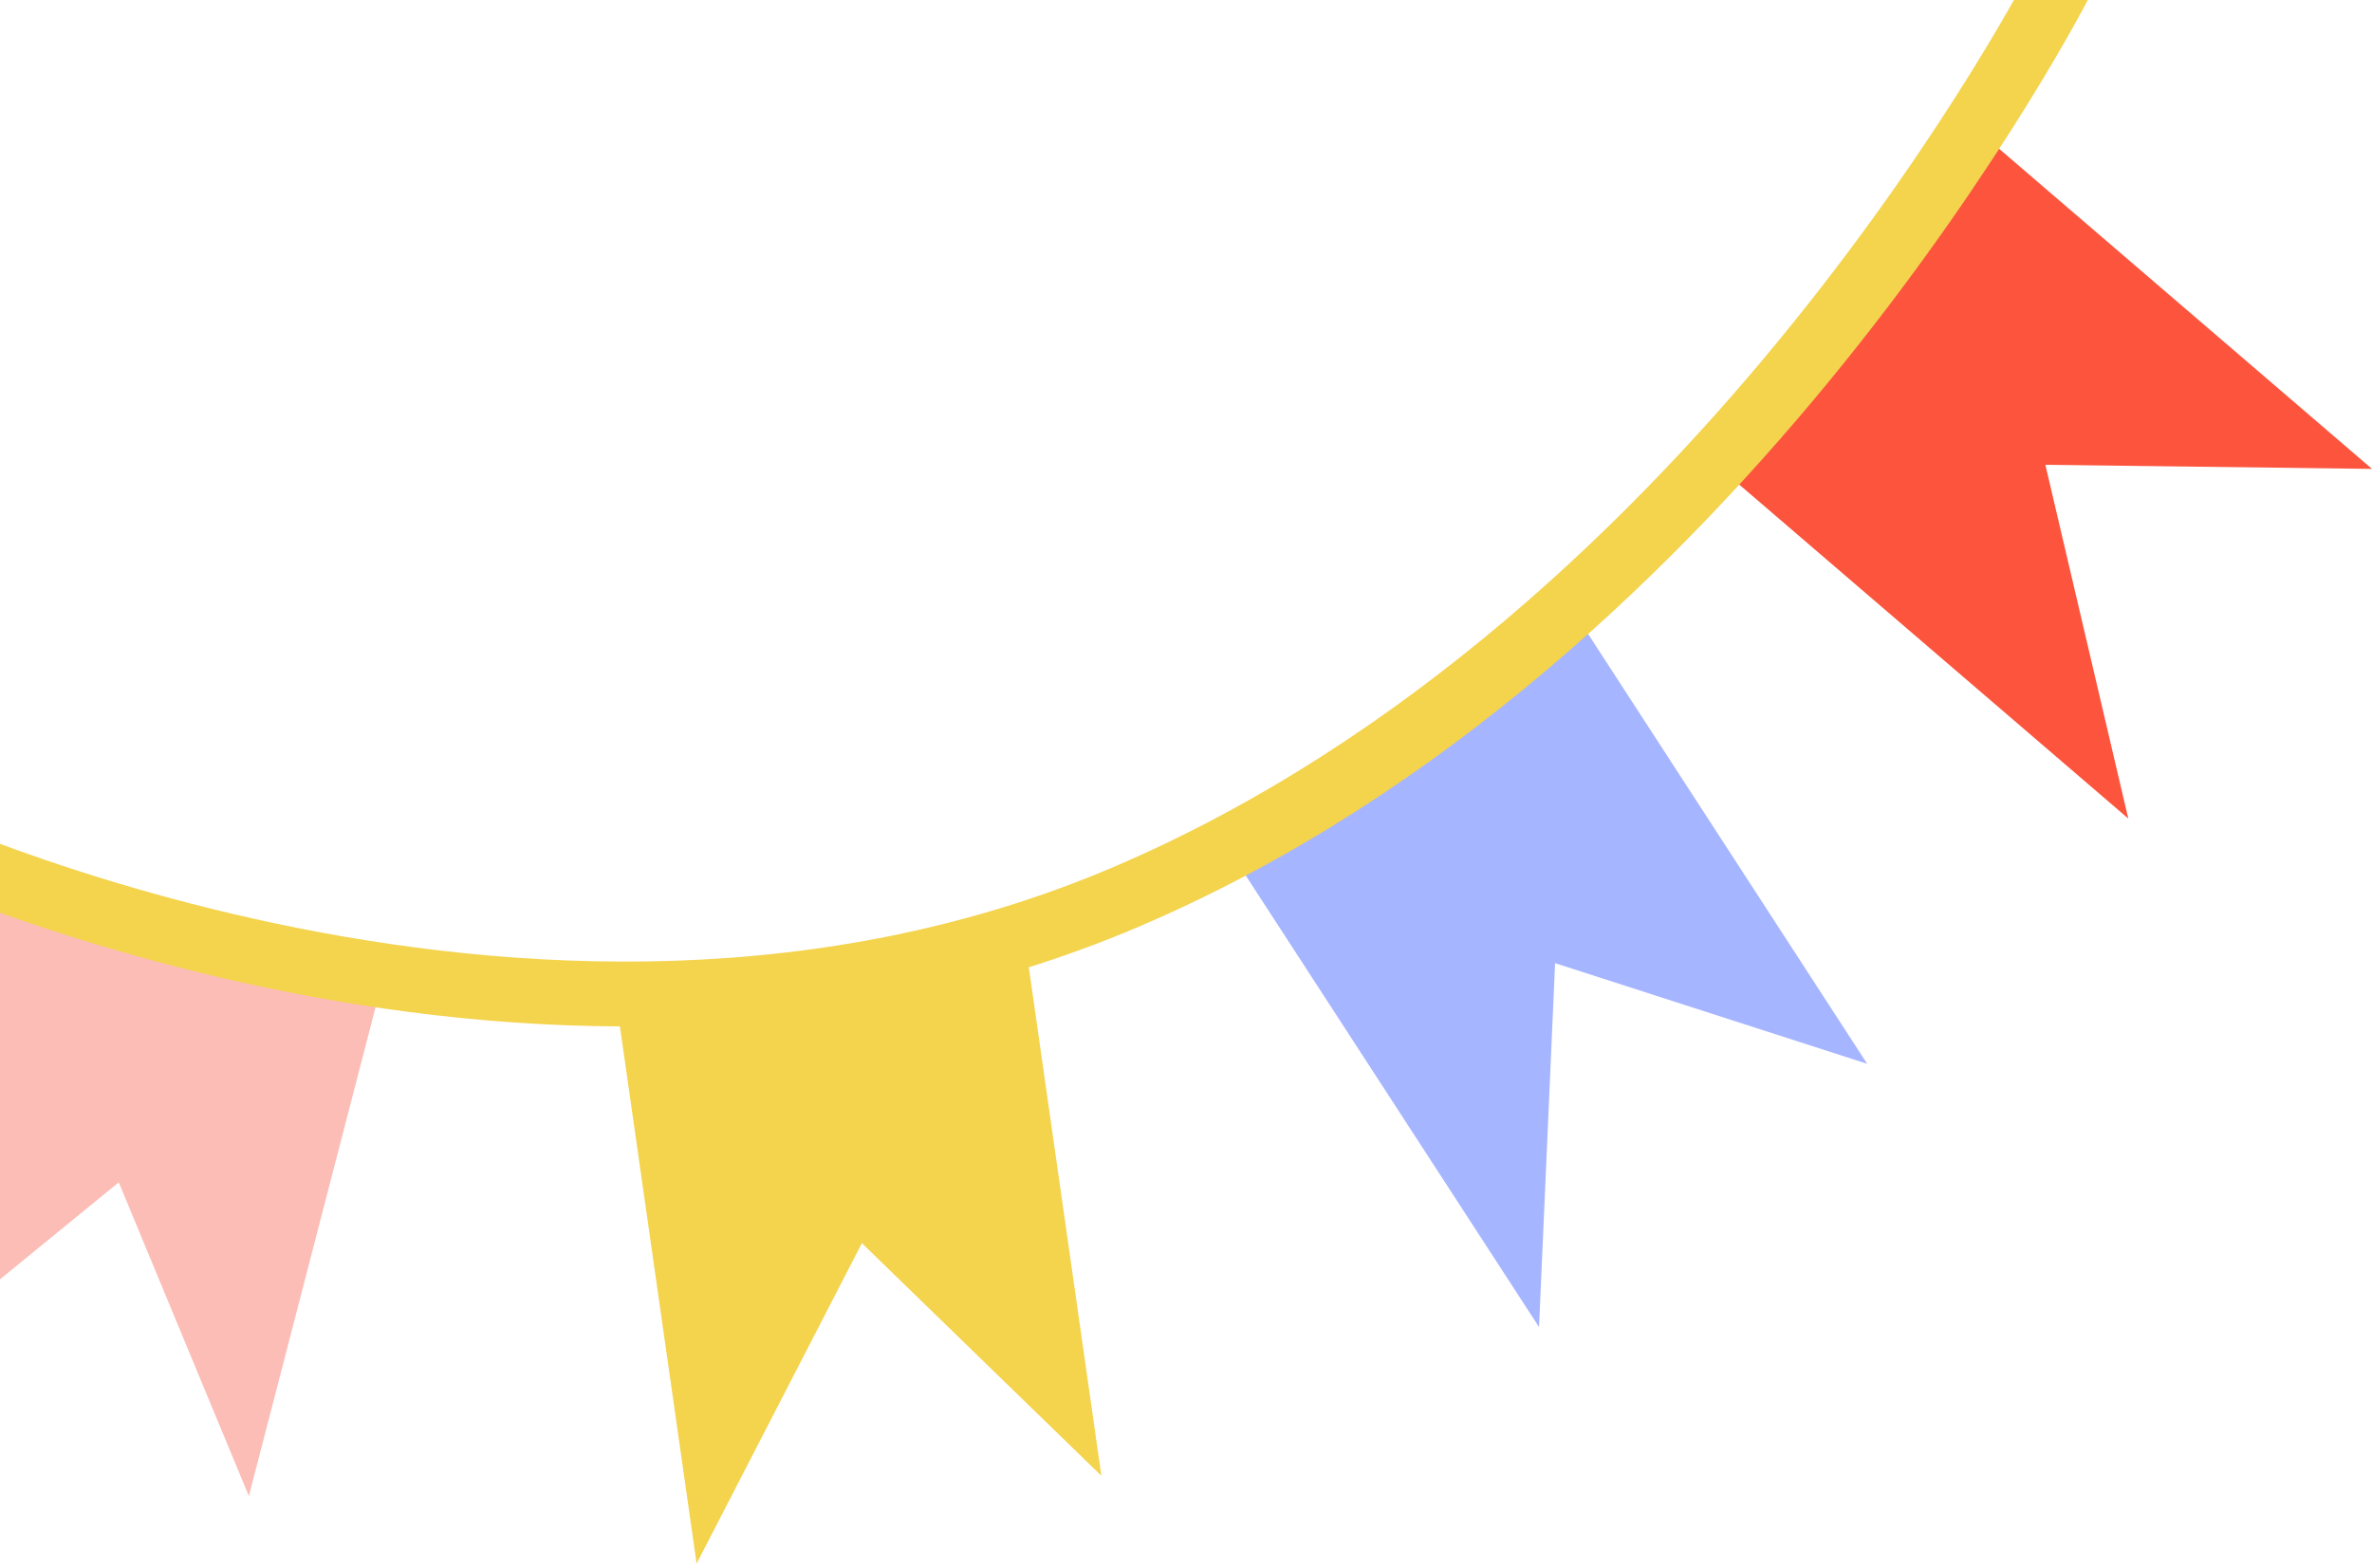 <svg width="183" height="121" viewBox="0 0 183 121" fill="none" xmlns="http://www.w3.org/2000/svg">
<path d="M152.563 10.048L183 36.184L157.8 35.868L164.198 63.166L132.1 35.606L152.563 10.048Z" fill="#FC543D"/>
<path d="M121.926 48.004L144.055 82.093L119.975 74.325L118.736 102.403L95.39 66.455L121.926 48.004Z" fill="#A6B5FF"/>
<path d="M79.153 73.109L84.971 113.883L66.494 95.932L53.743 120.662L47.607 77.666L79.153 73.109Z" fill="#F4D34D"/>
<path d="M29.51 75.66L19.2 115.45L9.162 91.239L-12 108.522L-1.126 66.562L29.51 75.66Z" fill="#FCBDB6"/>
<path d="M159.063 -1.551C159.063 -1.551 133.187 49.44 86.888 69.207C40.589 88.974 -10.589 63.404 -10.589 63.404" stroke="#F4D34D" stroke-width="5" stroke-miterlimit="10"/>
</svg>
